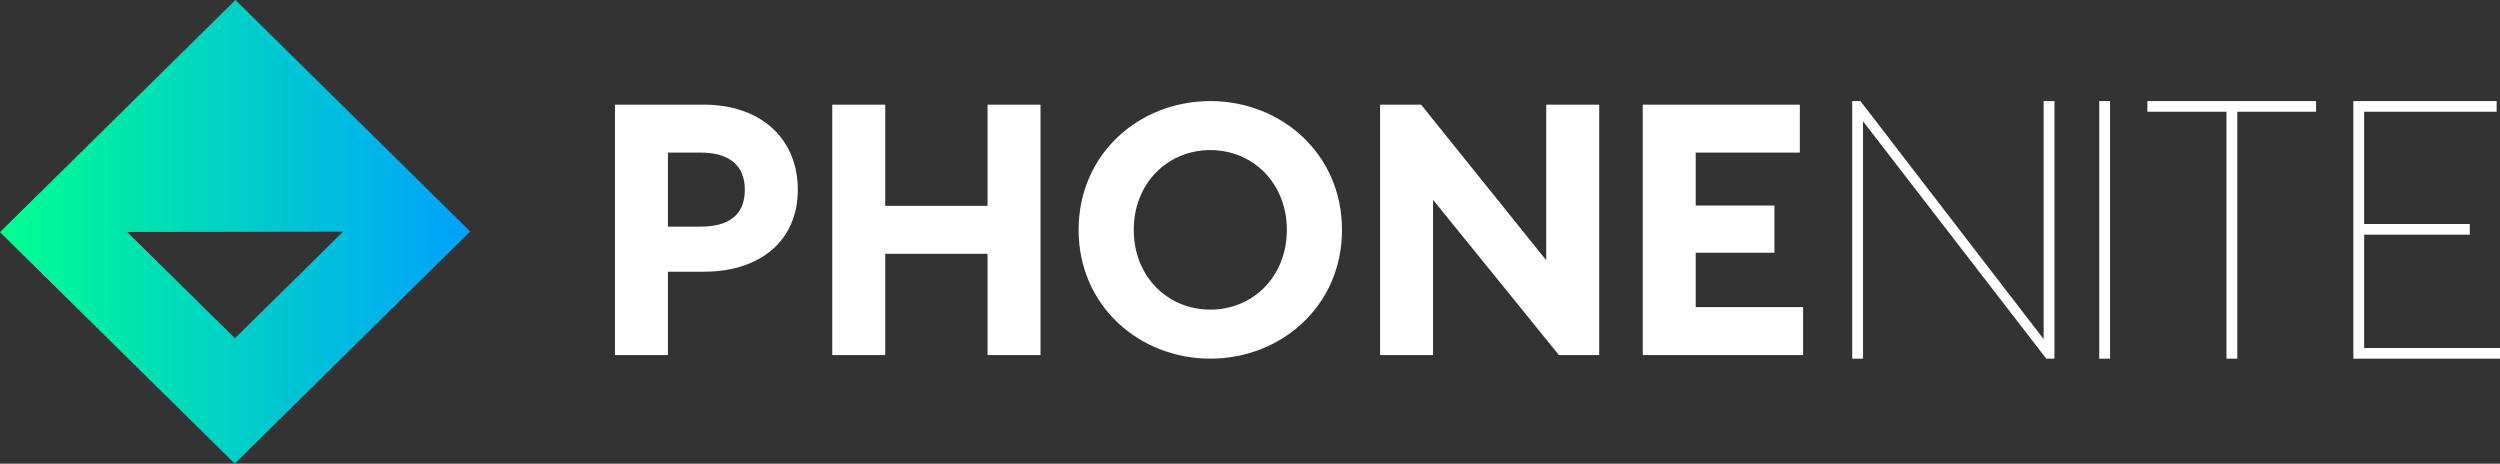 <svg width="275" height="51" viewBox="0 0 275 51" fill="none" xmlns="http://www.w3.org/2000/svg">
<rect x="0" y="0" width="275" height="51" fill="#333333" stroke="none"/>
<g clip-path="url(#clip0_235_3)">
<path d="M0 25.538L25.821 51L51.719 25.462L25.898 0L0 25.538ZM25.842 37.209L13.985 25.517L37.734 25.483L25.842 37.209Z" fill="url(#paint0_linear_235_3)"/>
<path d="M77.423 11.511C83.688 11.511 87.759 15.249 87.759 20.877C87.759 26.425 83.688 29.888 77.423 29.888H73.472V39.057H67.646V11.511H77.423ZM77.064 24.93C79.937 24.93 81.932 23.828 81.932 20.877C81.932 17.965 79.937 16.784 77.064 16.784H73.472V24.93H77.064ZM108.63 11.511H114.456V39.057H108.63V27.921H97.376V39.057H91.55V11.511H97.376V22.648H108.63V11.511ZM133.133 11.118C140.915 11.118 147.619 16.902 147.619 25.284C147.619 33.666 140.915 39.451 133.133 39.451C125.351 39.451 118.647 33.666 118.647 25.284C118.647 16.902 125.351 11.118 133.133 11.118ZM133.133 34.06C137.842 34.06 141.553 30.4 141.553 25.284C141.553 20.169 137.842 16.509 133.133 16.509C128.424 16.509 124.712 20.169 124.712 25.284C124.712 30.4 128.424 34.06 133.133 34.06ZM170.086 11.511H175.913V39.057H171.483L157.636 21.979V39.057H151.809V11.511H156.319L170.086 28.629V11.511ZM186.528 33.784H198.34V39.057H185.73H180.702V11.511H186.528H197.981V16.784H186.528V22.608H195.188V27.803H186.528V33.784Z" fill="white"/>
<path d="M224.8 11.118H225.99V39.451H225.087L204.933 13.344V39.451H203.742V11.118H204.645L224.8 37.306V11.118ZM232.106 11.118V39.451H230.916V11.118H232.106ZM254.764 11.118V12.291H246.103V39.451H244.913V12.291H236.211V11.118H254.764ZM260.059 38.277H275V39.451H259.238H258.869V11.118H260.059H274.631V12.291H260.059V24.637H271.675V25.81H260.059V38.277Z" fill="white"/>
</g>
<defs>
<linearGradient id="paint0_linear_235_3" x1="0" y1="0" x2="51.719" y2="0" gradientUnits="userSpaceOnUse">
<stop stop-color="#00FF8F"/>
<stop offset="1" stop-color="#00A1FF"/>
</linearGradient>
<clipPath id="clip0_235_3">
<rect width="275" height="51" fill="white"/>
</clipPath>
</defs>
</svg>
